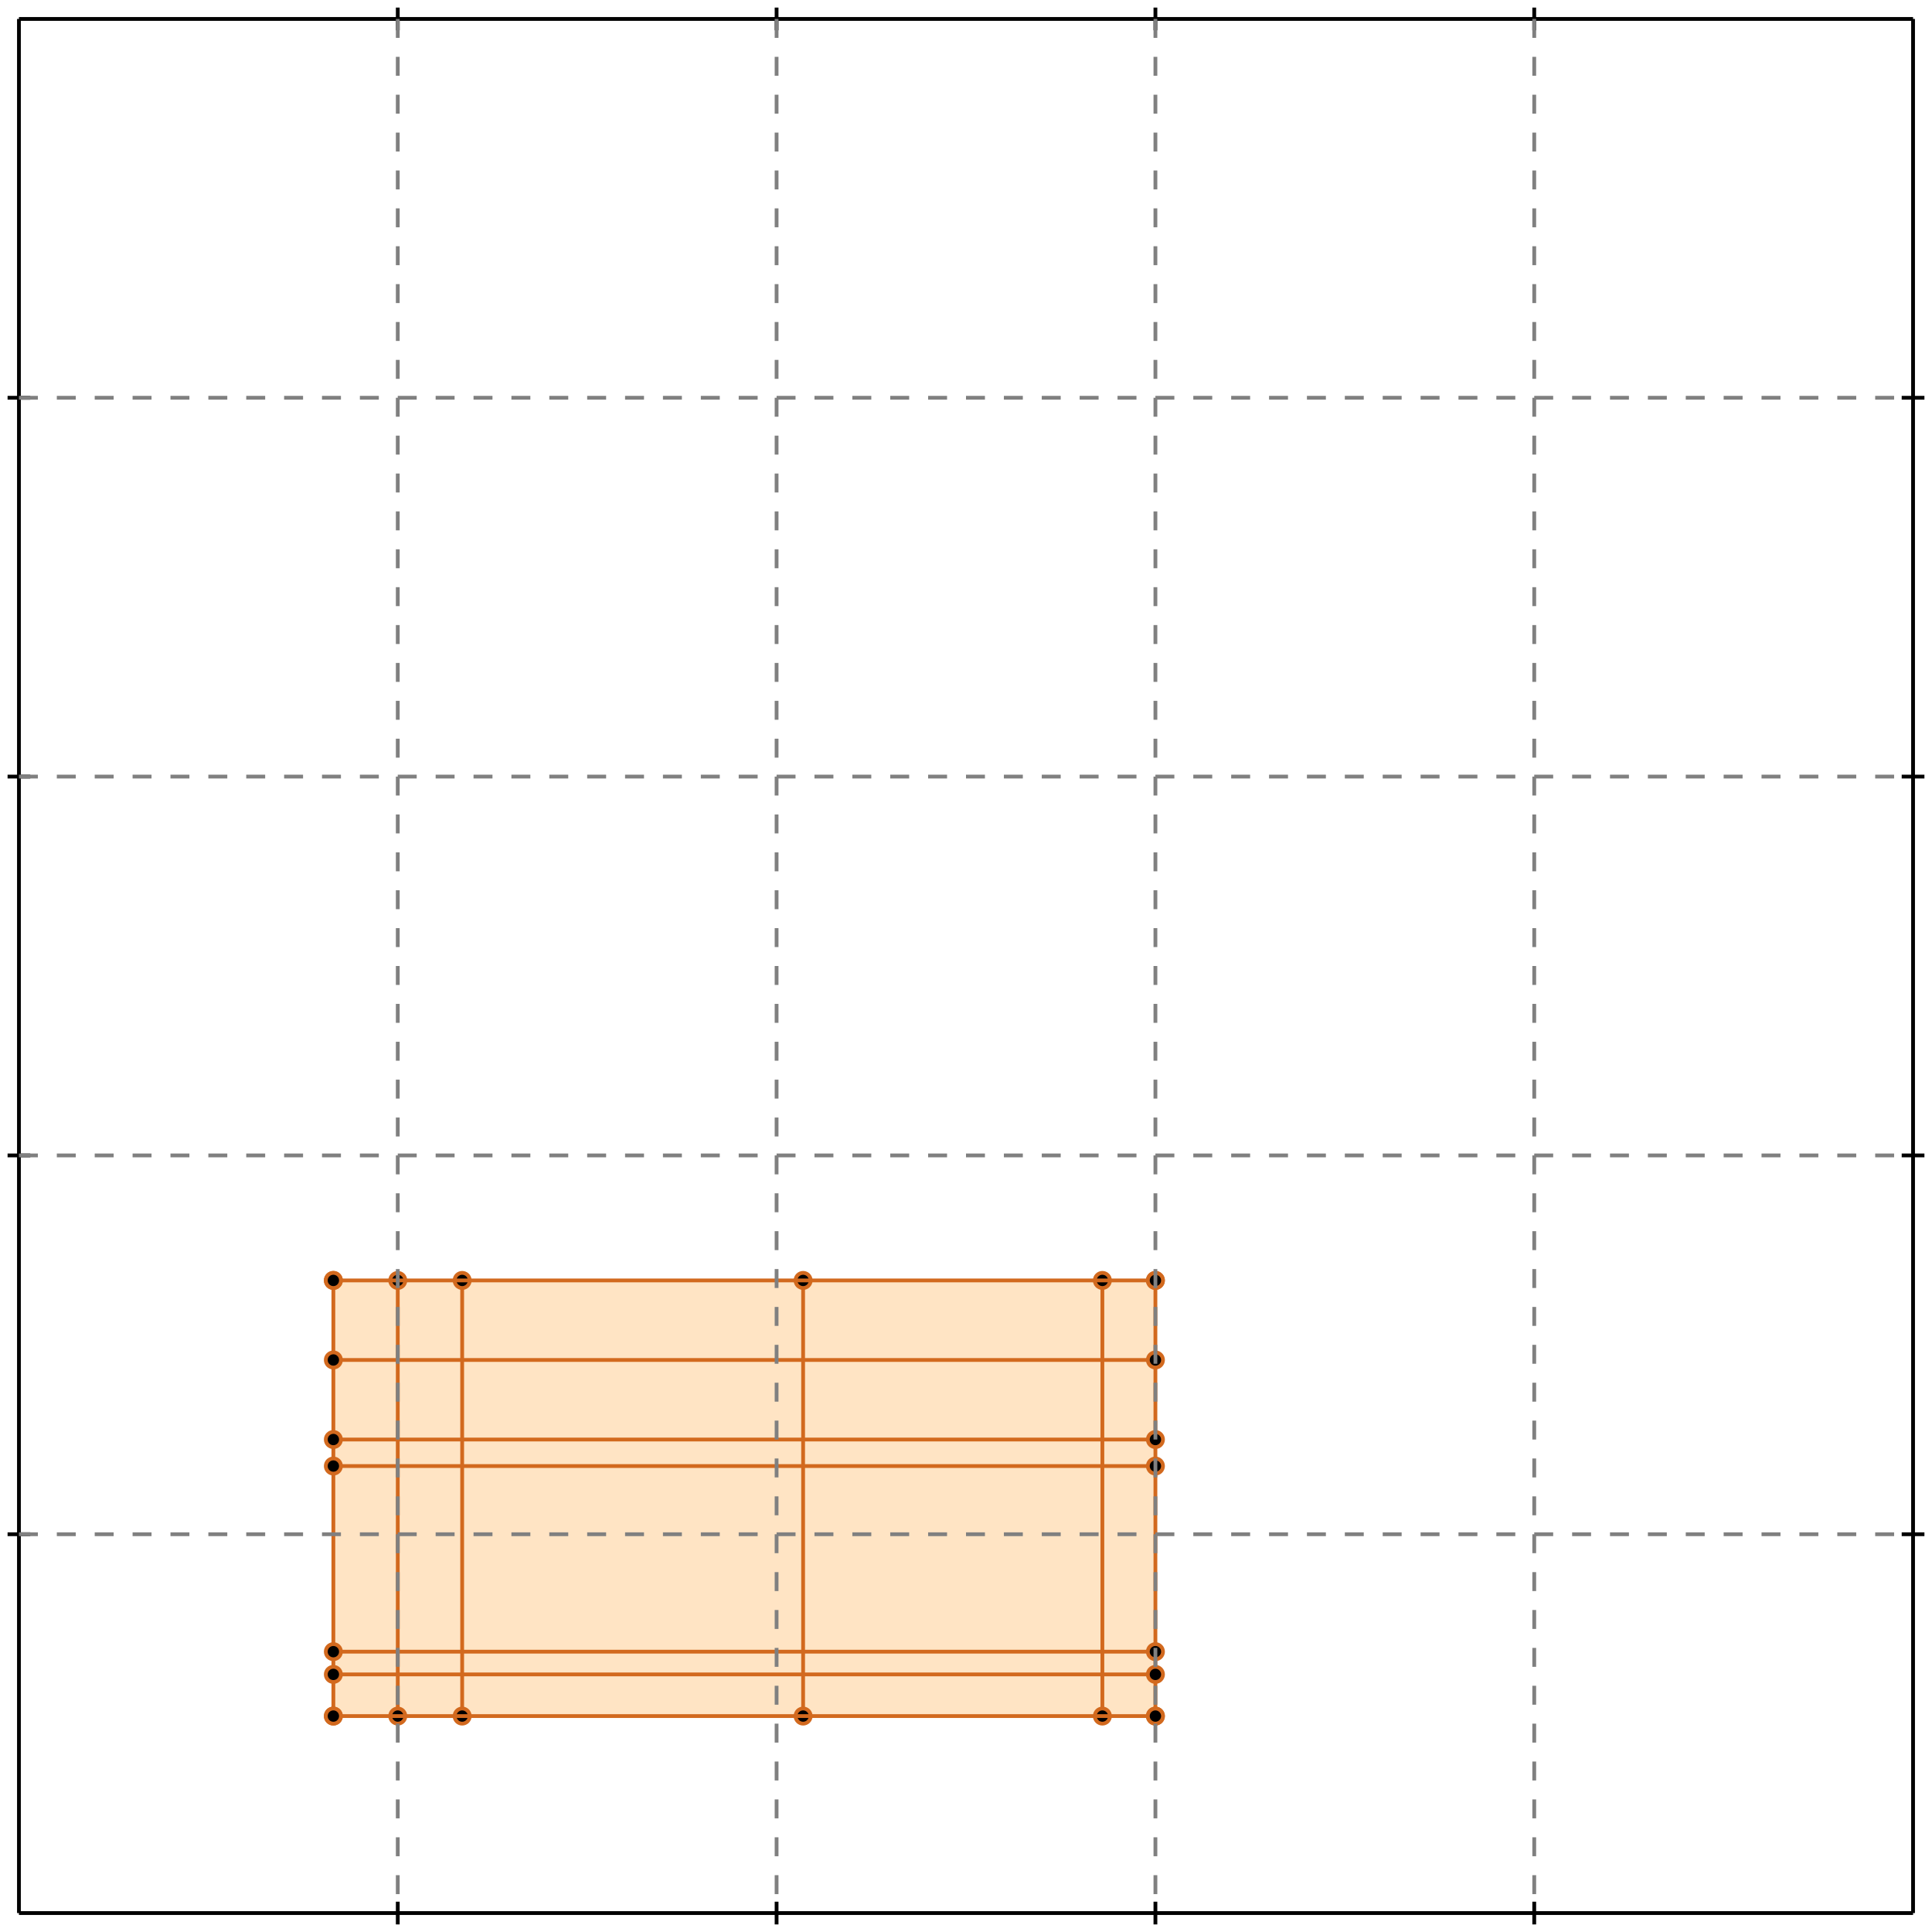 <?xml version="1.0" standalone="no"?>
<!DOCTYPE svg PUBLIC "-//W3C//DTD SVG 1.1//EN" 
  "http://www.w3.org/Graphics/SVG/1.1/DTD/svg11.dtd">
<svg width="510" height="510" version="1.1" id="toplevel"
    xmlns="http://www.w3.org/2000/svg"
    xmlns:xlink="http://www.w3.org/1999/xlink">
  <polygon points="88,453 305,453 305,338 88,338" fill="bisque"/>
  <g stroke="chocolate" stroke-width="1">
    <line x1="88" y1="453" x2="88" y2="338"/>
    <circle cx="88" cy="453" r="2"/>
    <circle cx="88" cy="338" r="2"/>
  </g>
  <g stroke="chocolate" stroke-width="1">
    <line x1="105" y1="453" x2="105" y2="338"/>
    <circle cx="105" cy="453" r="2"/>
    <circle cx="105" cy="338" r="2"/>
  </g>
  <g stroke="chocolate" stroke-width="1">
    <line x1="122" y1="453" x2="122" y2="338"/>
    <circle cx="122" cy="453" r="2"/>
    <circle cx="122" cy="338" r="2"/>
  </g>
  <g stroke="chocolate" stroke-width="1">
    <line x1="212" y1="453" x2="212" y2="338"/>
    <circle cx="212" cy="453" r="2"/>
    <circle cx="212" cy="338" r="2"/>
  </g>
  <g stroke="chocolate" stroke-width="1">
    <line x1="291" y1="453" x2="291" y2="338"/>
    <circle cx="291" cy="453" r="2"/>
    <circle cx="291" cy="338" r="2"/>
  </g>
  <g stroke="chocolate" stroke-width="1">
    <line x1="305" y1="453" x2="305" y2="338"/>
    <circle cx="305" cy="453" r="2"/>
    <circle cx="305" cy="338" r="2"/>
  </g>
  <g stroke="chocolate" stroke-width="1">
    <line x1="88" y1="453" x2="305" y2="453"/>
    <circle cx="88" cy="453" r="2"/>
    <circle cx="305" cy="453" r="2"/>
  </g>
  <g stroke="chocolate" stroke-width="1">
    <line x1="88" y1="442" x2="305" y2="442"/>
    <circle cx="88" cy="442" r="2"/>
    <circle cx="305" cy="442" r="2"/>
  </g>
  <g stroke="chocolate" stroke-width="1">
    <line x1="88" y1="436" x2="305" y2="436"/>
    <circle cx="88" cy="436" r="2"/>
    <circle cx="305" cy="436" r="2"/>
  </g>
  <g stroke="chocolate" stroke-width="1">
    <line x1="88" y1="387" x2="305" y2="387"/>
    <circle cx="88" cy="387" r="2"/>
    <circle cx="305" cy="387" r="2"/>
  </g>
  <g stroke="chocolate" stroke-width="1">
    <line x1="88" y1="380" x2="305" y2="380"/>
    <circle cx="88" cy="380" r="2"/>
    <circle cx="305" cy="380" r="2"/>
  </g>
  <g stroke="chocolate" stroke-width="1">
    <line x1="88" y1="359" x2="305" y2="359"/>
    <circle cx="88" cy="359" r="2"/>
    <circle cx="305" cy="359" r="2"/>
  </g>
  <g stroke="chocolate" stroke-width="1">
    <line x1="88" y1="338" x2="305" y2="338"/>
    <circle cx="88" cy="338" r="2"/>
    <circle cx="305" cy="338" r="2"/>
  </g>
  <g stroke="black" stroke-width="1">
    <line x1="5" y1="5" x2="505" y2="5"/>
    <line x1="5" y1="5" x2="5" y2="505"/>
    <line x1="505" y1="505" x2="5" y2="505"/>
    <line x1="505" y1="505" x2="505" y2="5"/>
    <line x1="105" y1="2" x2="105" y2="8"/>
    <line x1="2" y1="105" x2="8" y2="105"/>
    <line x1="105" y1="502" x2="105" y2="508"/>
    <line x1="502" y1="105" x2="508" y2="105"/>
    <line x1="205" y1="2" x2="205" y2="8"/>
    <line x1="2" y1="205" x2="8" y2="205"/>
    <line x1="205" y1="502" x2="205" y2="508"/>
    <line x1="502" y1="205" x2="508" y2="205"/>
    <line x1="305" y1="2" x2="305" y2="8"/>
    <line x1="2" y1="305" x2="8" y2="305"/>
    <line x1="305" y1="502" x2="305" y2="508"/>
    <line x1="502" y1="305" x2="508" y2="305"/>
    <line x1="405" y1="2" x2="405" y2="8"/>
    <line x1="2" y1="405" x2="8" y2="405"/>
    <line x1="405" y1="502" x2="405" y2="508"/>
    <line x1="502" y1="405" x2="508" y2="405"/>
  </g>
  <g stroke="gray" stroke-width="1" stroke-dasharray="5,5">
    <line x1="105" y1="5" x2="105" y2="505"/>
    <line x1="5" y1="105" x2="505" y2="105"/>
    <line x1="205" y1="5" x2="205" y2="505"/>
    <line x1="5" y1="205" x2="505" y2="205"/>
    <line x1="305" y1="5" x2="305" y2="505"/>
    <line x1="5" y1="305" x2="505" y2="305"/>
    <line x1="405" y1="5" x2="405" y2="505"/>
    <line x1="5" y1="405" x2="505" y2="405"/>
  </g>
</svg>
